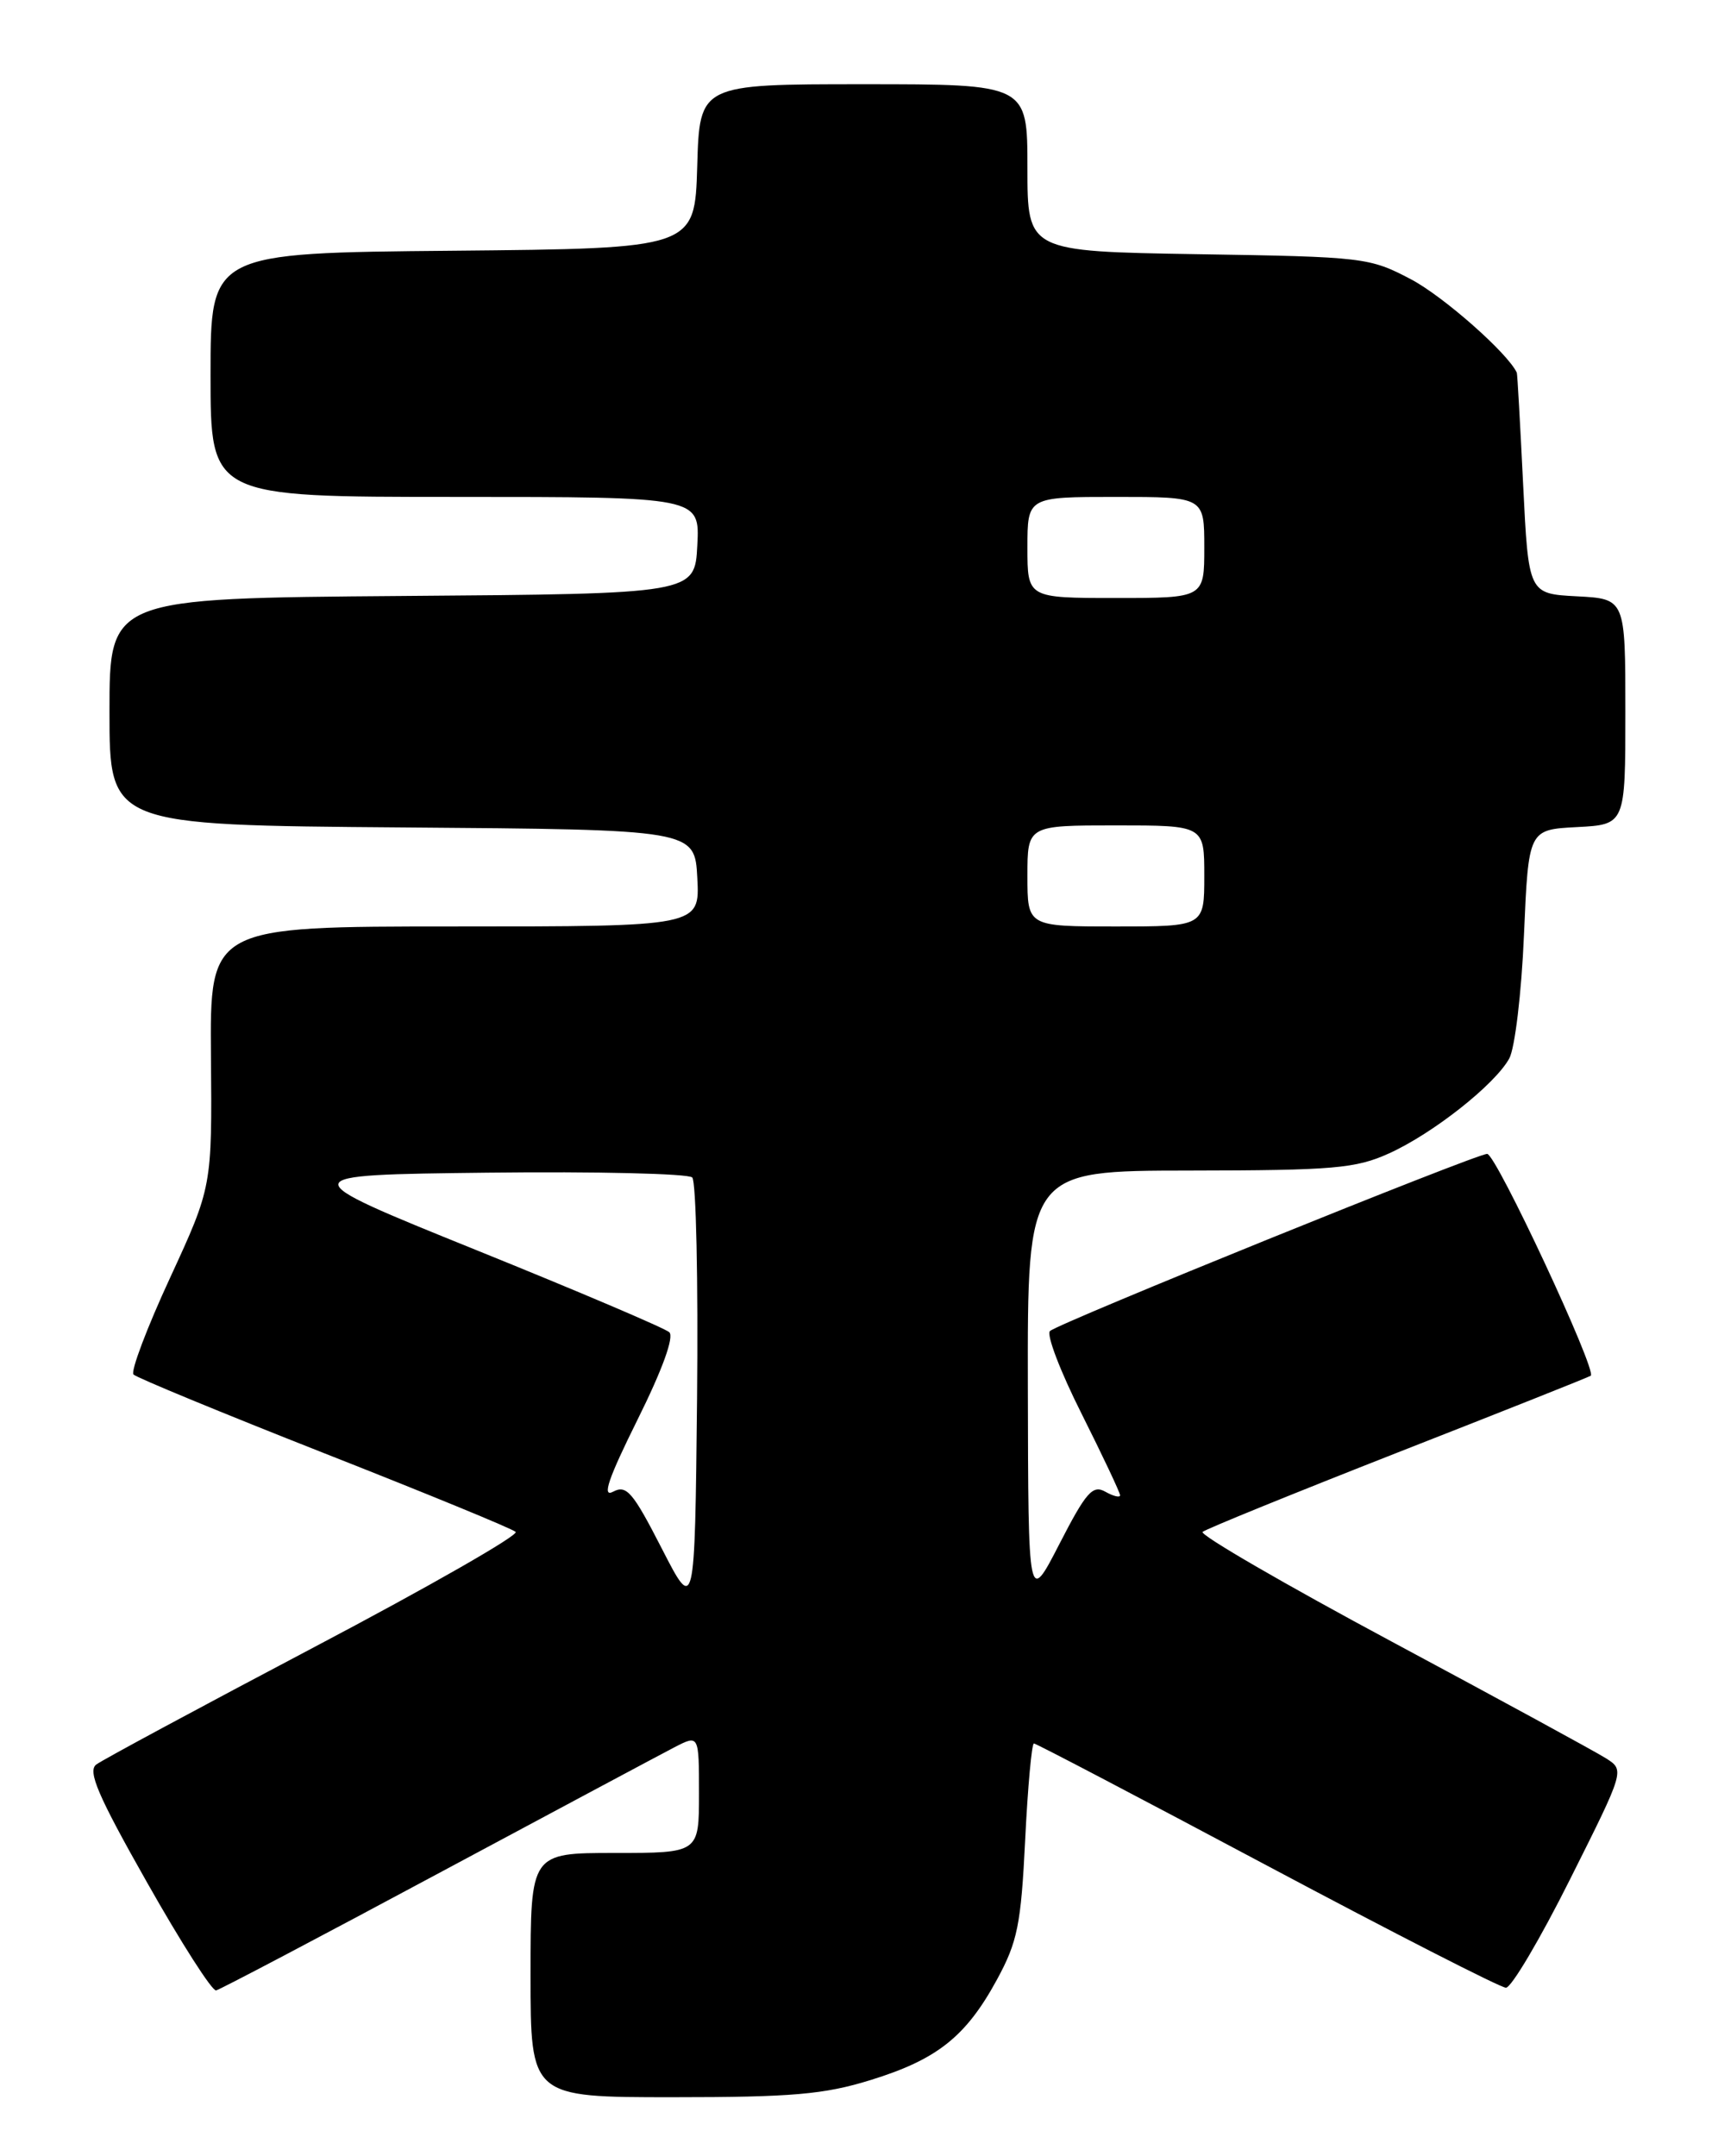<?xml version="1.0" encoding="UTF-8" standalone="no"?>
<!DOCTYPE svg PUBLIC "-//W3C//DTD SVG 1.1//EN" "http://www.w3.org/Graphics/SVG/1.1/DTD/svg11.dtd" >
<svg xmlns="http://www.w3.org/2000/svg" xmlns:xlink="http://www.w3.org/1999/xlink" version="1.1" viewBox="0 0 204 256">
 <g >
 <path fill="currentColor"
d=" M 103.35 246.97 C 111.27 244.53 114.70 241.81 118.38 235.04 C 120.82 230.56 121.24 228.50 121.73 218.46 C 122.04 212.16 122.51 207.00 122.77 207.00 C 123.03 207.00 135.48 213.53 150.45 221.50 C 165.42 229.47 178.18 236.00 178.82 236.00 C 179.46 236.00 182.90 230.19 186.45 223.09 C 192.92 210.18 192.92 210.18 190.71 208.77 C 189.50 208.00 178.06 201.77 165.30 194.93 C 152.54 188.09 142.42 182.22 142.80 181.88 C 143.19 181.54 153.62 177.30 166.00 172.44 C 178.38 167.59 188.67 163.50 188.89 163.34 C 189.67 162.77 177.64 137.00 176.59 137.00 C 175.27 137.00 125.83 157.03 124.68 158.03 C 124.22 158.43 125.91 162.85 128.43 167.85 C 130.94 172.86 133.00 177.22 133.00 177.53 C 133.00 177.84 132.21 177.65 131.25 177.11 C 129.75 176.26 128.96 177.16 125.80 183.31 C 122.10 190.50 122.10 190.50 122.05 164.75 C 122.00 139.00 122.00 139.00 141.25 138.98 C 158.38 138.96 160.99 138.73 164.94 136.94 C 170.15 134.58 177.49 128.79 179.21 125.68 C 179.88 124.48 180.67 117.88 180.96 111.00 C 181.50 98.50 181.50 98.50 187.25 98.20 C 193.00 97.90 193.00 97.90 193.00 84.50 C 193.00 71.10 193.00 71.10 187.25 70.80 C 181.50 70.50 181.50 70.50 180.86 57.50 C 180.51 50.35 180.18 44.39 180.11 44.25 C 179.05 41.94 171.42 35.21 167.56 33.17 C 162.63 30.57 161.97 30.49 142.25 30.18 C 122.00 29.85 122.00 29.85 122.00 19.93 C 122.00 10.00 122.00 10.00 102.54 10.00 C 83.07 10.00 83.07 10.00 82.79 19.75 C 82.50 29.50 82.50 29.50 53.75 29.77 C 25.00 30.03 25.00 30.03 25.00 44.52 C 25.00 59.00 25.00 59.00 54.05 59.00 C 83.10 59.00 83.10 59.00 82.80 64.75 C 82.50 70.50 82.50 70.50 47.75 70.76 C 13.00 71.03 13.00 71.03 13.00 84.50 C 13.00 97.97 13.00 97.97 47.75 98.24 C 82.50 98.50 82.50 98.50 82.80 104.25 C 83.10 110.00 83.10 110.00 54.01 110.00 C 24.92 110.00 24.92 110.00 25.05 125.45 C 25.18 140.90 25.18 140.90 20.20 151.70 C 17.45 157.64 15.50 162.81 15.85 163.19 C 16.21 163.57 26.40 167.77 38.50 172.54 C 50.60 177.30 60.83 181.50 61.23 181.88 C 61.64 182.26 50.90 188.40 37.37 195.53 C 23.83 202.67 12.16 208.95 11.43 209.50 C 10.38 210.29 11.63 213.21 17.46 223.50 C 21.50 230.65 25.19 236.42 25.66 236.32 C 26.12 236.22 37.90 230.02 51.84 222.54 C 65.78 215.07 78.49 208.28 80.09 207.45 C 83.00 205.95 83.00 205.95 83.00 212.97 C 83.00 220.00 83.00 220.00 73.00 220.00 C 63.00 220.00 63.00 220.00 63.00 234.50 C 63.00 249.00 63.00 249.00 79.89 249.00 C 94.04 249.00 97.86 248.67 103.35 246.97 Z  M 78.56 183.81 C 75.14 177.14 74.39 176.26 72.80 177.11 C 71.45 177.83 72.22 175.57 75.70 168.56 C 78.66 162.61 80.07 158.71 79.47 158.17 C 78.94 157.69 68.60 153.29 56.50 148.40 C 34.50 139.50 34.50 139.50 57.93 139.23 C 70.82 139.08 81.74 139.34 82.20 139.80 C 82.66 140.26 82.91 152.08 82.77 166.07 C 82.50 191.50 82.50 191.50 78.56 183.81 Z  M 122.00 104.00 C 122.00 98.00 122.00 98.00 132.50 98.00 C 143.00 98.00 143.00 98.00 143.00 104.00 C 143.00 110.00 143.00 110.00 132.50 110.00 C 122.00 110.00 122.00 110.00 122.00 104.00 Z  M 122.00 65.00 C 122.00 59.00 122.00 59.00 132.50 59.00 C 143.00 59.00 143.00 59.00 143.00 65.00 C 143.00 71.00 143.00 71.00 132.50 71.00 C 122.00 71.00 122.00 71.00 122.00 65.00 Z "/>
</g>
</svg>
